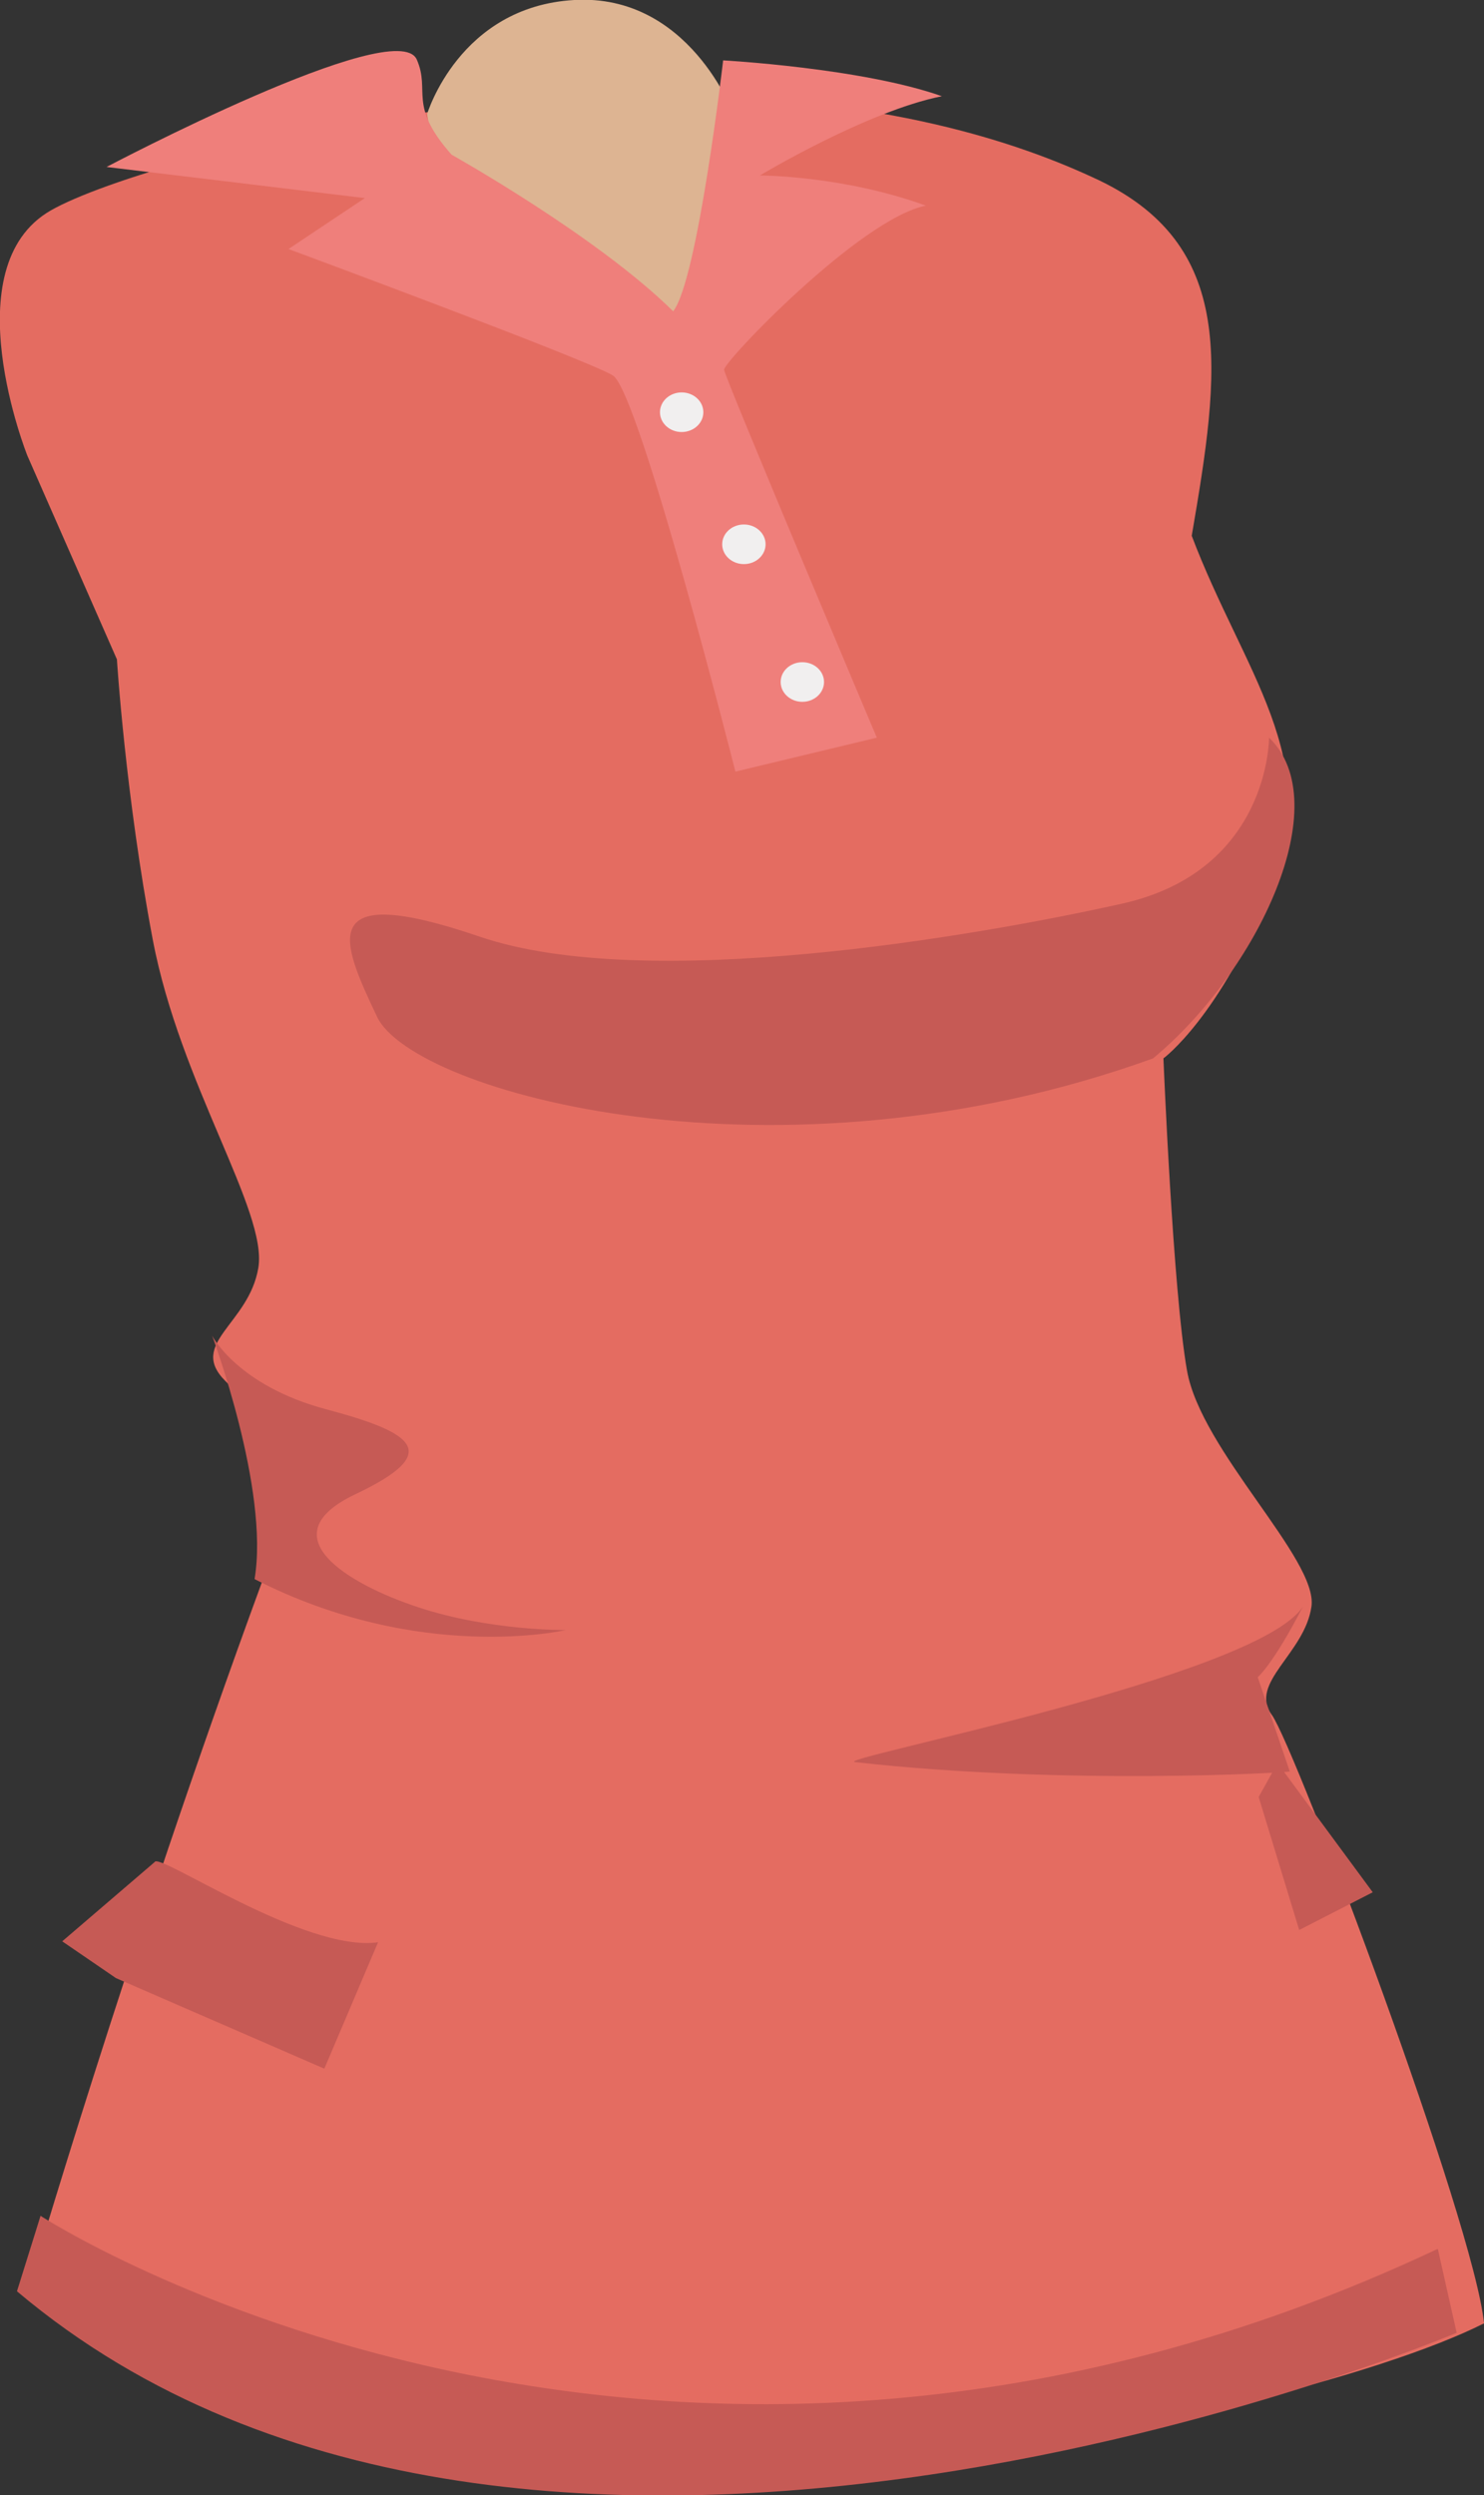 <!-- Generator: Adobe Illustrator 19.1.0, SVG Export Plug-In  -->
<svg version="1.1"
	 xmlns="http://www.w3.org/2000/svg" xmlns:xlink="http://www.w3.org/1999/xlink" xmlns:a="http://ns.adobe.com/AdobeSVGViewerExtensions/3.0/"
	 x="0px" y="0px" width="157.4px" height="264.5px" viewBox="0 0 157.4 264.5" style="enable-background:new 0 0 157.4 264.5;"
	 xml:space="preserve">
<rect x="0" y="0" width="157.4" height="264.5" fill="#333333" stroke="none"/>
<style type="text/css">
	.st0{fill:#E46C61;}
	.st1{fill:#C65A55;}
	.st2{fill:#DDB492;}
	.st3{fill:#EF7F7B;}
	.st4{fill:#F1EFEF;}
</style>
<defs>
</defs>
<g id="XMLID_1_">
	<g id="XMLID_7_">
		<path id="XMLID_14_" class="st0" d="M2.9,242.9c0,0,10.5-36,25-75.5c4-11,0-17-4-21s2.5-6,3.5-12s-8.3-19.5-11.2-34.8
			s-3.8-29.7-3.8-29.7L2.9,48.3c0,0-8-20,2.5-26s70.5-22,110.5-3.5c15.5,7,13.5,20.5,10.5,38c5.5,14.5,14,23.6,8.5,37.3
			s-11.5,18.1-11.5,18.1s1,24.6,2.5,33.1s13.9,20,13.2,25c-0.7,5-6.7,8.1-4.2,11.5c2.5,3.5,21.5,54,22.5,64.5
			C136.4,256.9,45.4,276.9,2.9,242.9z"/>
		<path id="XMLID_13_" class="st1" d="M90.7,186.8c-2.7-0.3,42.7-9,47.5-16.5c-3.2,6.2-4.8,7.5-4.8,7.5l3.4,10
			C136.7,187.9,112.9,189.3,90.7,186.8z"/>
		<path id="XMLID_12_" class="st1" d="M134.6,78.2c0,0,0.1,14.1-15.6,17.6s-50.5,9.5-68.1,3.5s-14.7,0.5-10.9,8.5
			s42.4,18.8,82.3,4.4C133.5,102.9,141.8,85.1,134.6,78.2z"/>
		<path id="XMLID_11_" class="st1" d="M22.5,141.6c0,0,2.7,5.3,12.1,7.8s12.4,4.6,3.1,9s-0.9,9.5,6.7,12s15.6,2.4,15.6,2.4
			s-15.4,3.6-33-5.4C28.6,157.9,22.5,141.6,22.5,141.6z"/>
		<path id="XMLID_10_" class="st1" d="M4.3,234.9c0,0,65.4,42.5,148.2,3.5c2,8.9,2,8.9,2,8.9s-98.2,41.6-152.7-4.4
			C4.3,234.9,4.3,234.9,4.3,234.9z"/>
		<path id="XMLID_9_" class="st1" d="M16.4,197.4c0.4-1.1,15.9,9.6,23.7,8.5c-5.7,13.4-5.7,13.4-5.7,13.4l-22.1-9.6l-5.7-3.9
			L16.4,197.4z"/>
		<polygon id="XMLID_8_" class="st1" points="133.5,190.5 137.8,204.6 145.6,200.6 135.5,186.9 		"/>
	</g>
	<path id="XMLID_6_" class="st2" d="M77.8,12.1c0,0-4.7-12.8-16.9-12.1C48.7,0.7,45.3,12.1,45.3,12.1s2.1,14.9,14,22.9
		C80.1,49,77.8,12.1,77.8,12.1z"/>
	<path id="XMLID_5_" class="st3" d="M47.9,16.4c-4.7-5.3-2.2-6.7-3.7-10.1C42,1.5,11.3,17.7,11.3,17.7L38.7,21l-8.1,5.4
		c0,0,31.6,11.7,34.4,13.4c2.8,1.7,13,42,13,42l15-3.6c0,0-16.1-38.1-16.2-39c-0.1-0.8,14.4-16,21.4-17.4
		c-8.8-3.2-17.6-3.2-17.6-3.2s11.3-6.8,19.3-8.4c-8.5-3-23.2-3.8-23.2-3.8S74,29.7,71.4,33C63.3,25,47.9,16.4,47.9,16.4z"/>
	<ellipse id="XMLID_4_" class="st4" cx="78.9" cy="57.7" rx="2.3" ry="2.1"/>
	<ellipse id="XMLID_3_" class="st4" cx="85.1" cy="72.3" rx="2.3" ry="2.1"/>
	<ellipse id="XMLID_2_" class="st4" cx="72.3" cy="43.7" rx="2.3" ry="2.1"/>
</g>
</svg>
